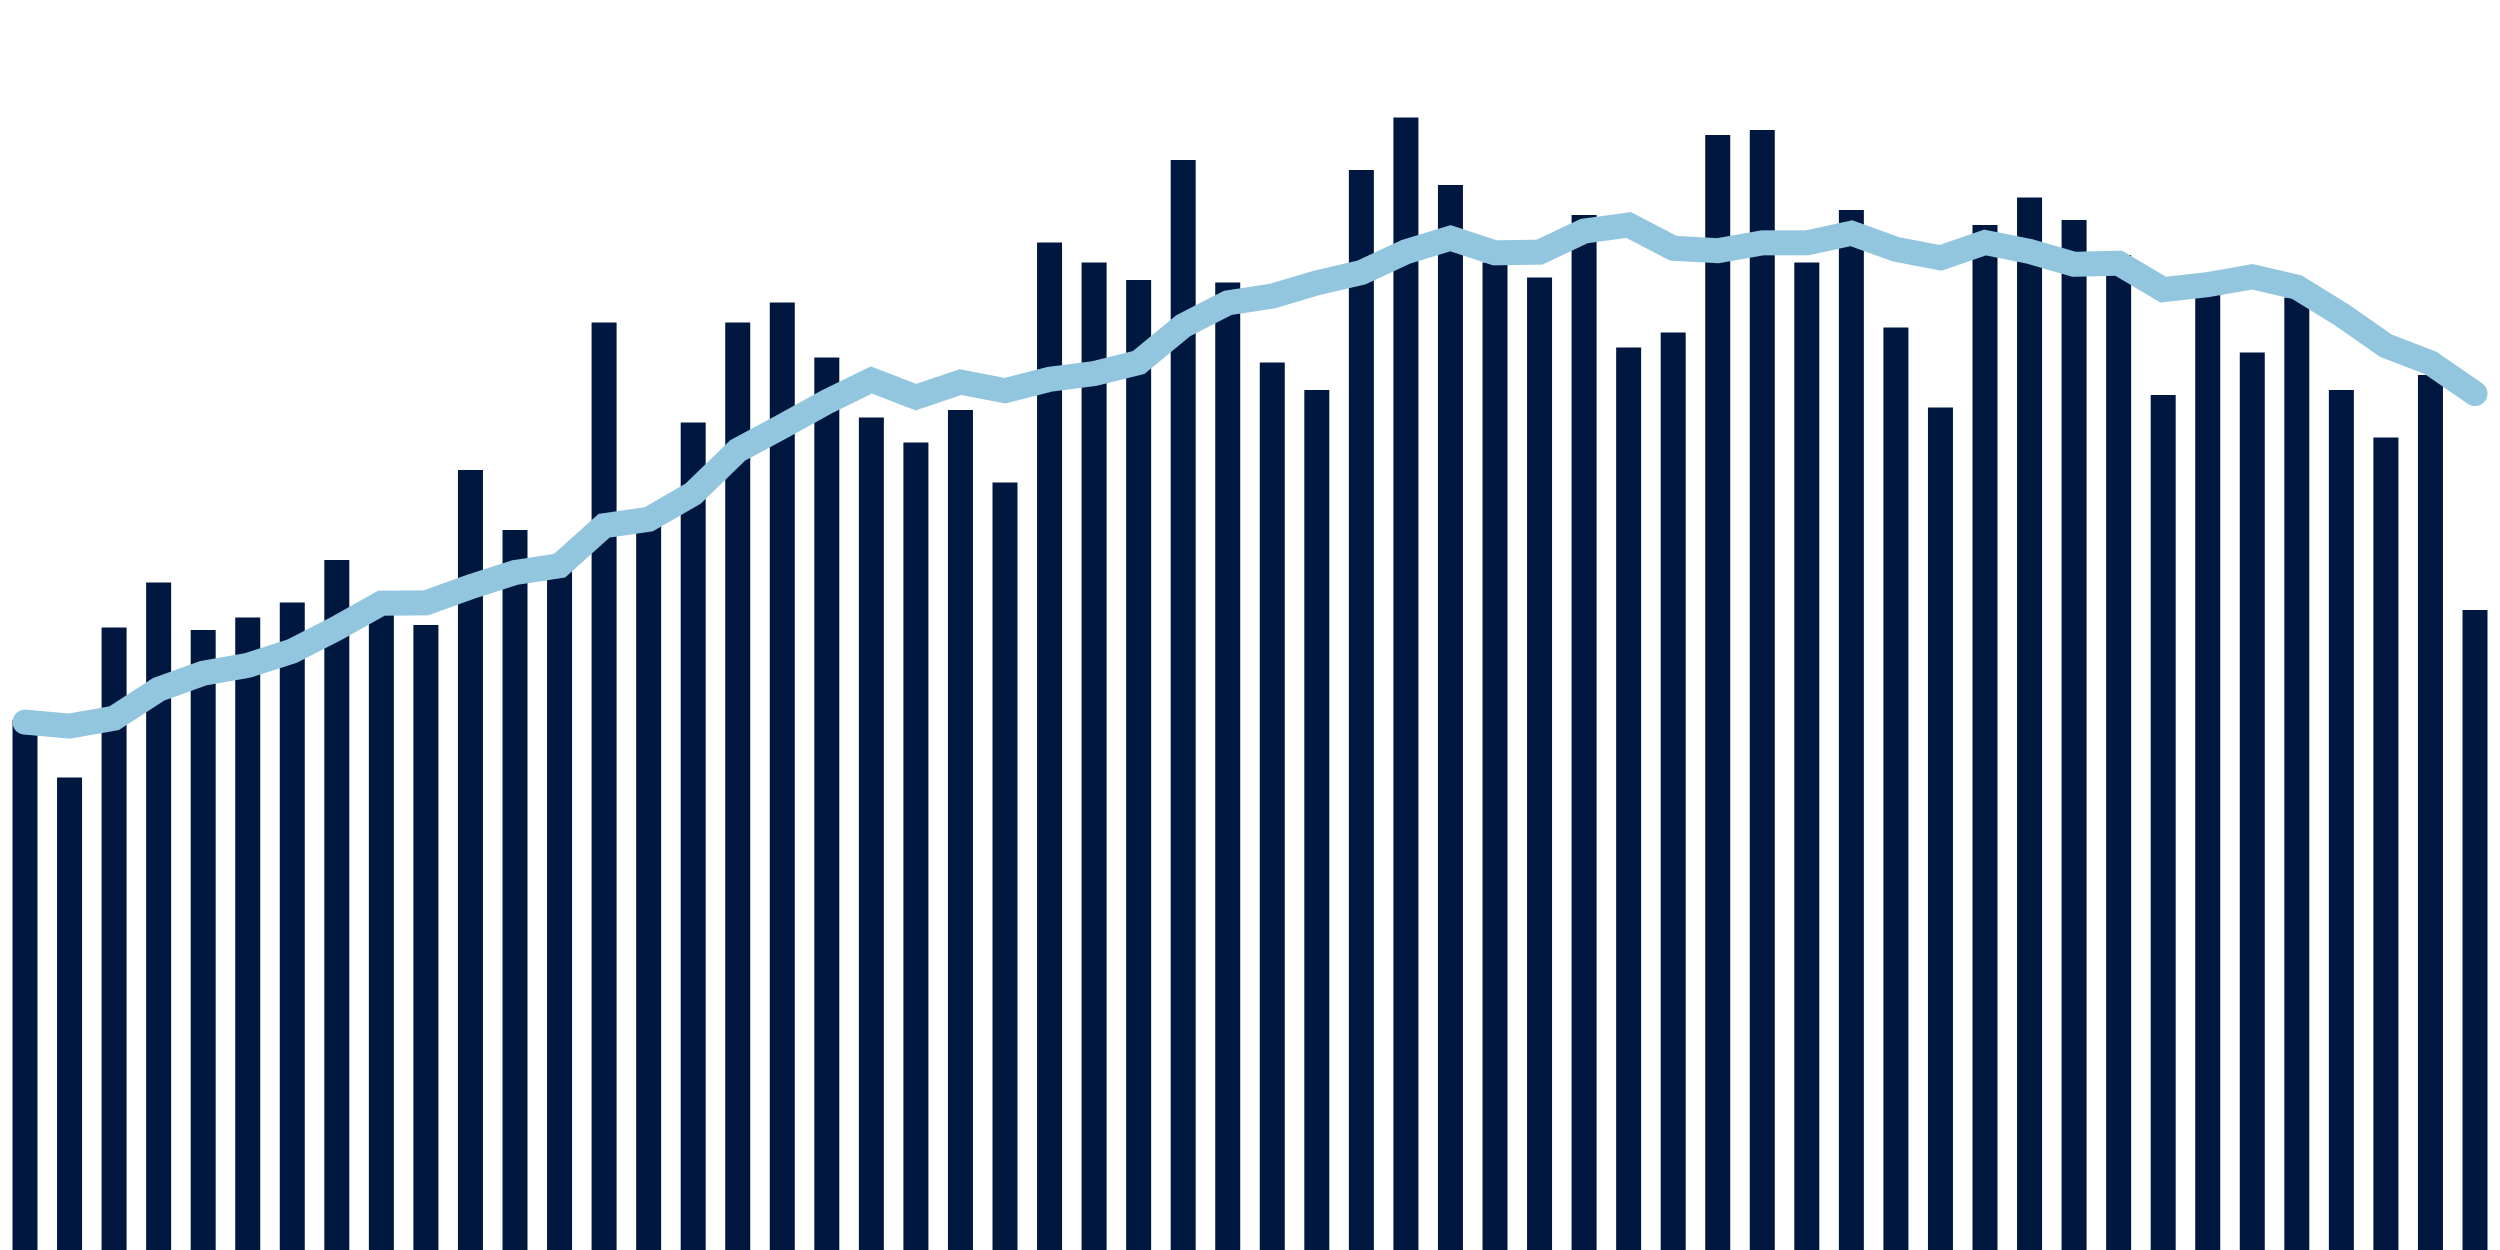 <svg meta="{&quot;DATA_PUBLISHED_DATE&quot;:&quot;2023-09-28&quot;,&quot;RENDER_DATE&quot;:&quot;2023-09-28&quot;,&quot;FIRST_DATE&quot;:&quot;2023-07-30&quot;,&quot;LAST_DATE&quot;:&quot;2023-09-23&quot;}" xmlns="http://www.w3.org/2000/svg" viewBox="0,0,200,100"><g transform="translate(0,0)"></g><g class="fg-bars admissions-count" fill="#00183f" stroke="none"><g><rect x="197" y="48.8" width="2" height="51.2" id="admissions-count-0"></rect></g><g><rect x="193.436" y="30" width="2" height="70" id="admissions-count-1"></rect></g><g><rect x="189.873" y="35" width="2" height="65" id="admissions-count-2"></rect></g><g><rect x="186.309" y="31.2" width="2" height="68.8" id="admissions-count-3"></rect></g><g><rect x="182.745" y="23.8" width="2" height="76.2" id="admissions-count-4"></rect></g><g><rect x="179.182" y="28.2" width="2" height="71.8" id="admissions-count-5"></rect></g><g><rect x="175.618" y="23.4" width="2" height="76.6" id="admissions-count-6"></rect></g><g><rect x="172.055" y="31.6" width="2" height="68.4" id="admissions-count-7"></rect></g><g><rect x="168.491" y="20.4" width="2" height="79.6" id="admissions-count-8"></rect></g><g><rect x="164.927" y="17.6" width="2" height="82.4" id="admissions-count-9"></rect></g><g><rect x="161.364" y="15.8" width="2" height="84.2" id="admissions-count-10"></rect></g><g><rect x="157.8" y="18" width="2" height="82" id="admissions-count-11"></rect></g><g><rect x="154.236" y="32.6" width="2" height="67.4" id="admissions-count-12"></rect></g><g><rect x="150.673" y="26.2" width="2" height="73.8" id="admissions-count-13"></rect></g><g><rect x="147.109" y="16.8" width="2" height="83.2" id="admissions-count-14"></rect></g><g><rect x="143.545" y="21" width="2" height="79" id="admissions-count-15"></rect></g><g><rect x="139.982" y="10.4" width="2" height="89.6" id="admissions-count-16"></rect></g><g><rect x="136.418" y="10.8" width="2" height="89.2" id="admissions-count-17"></rect></g><g><rect x="132.855" y="26.6" width="2" height="73.4" id="admissions-count-18"></rect></g><g><rect x="129.291" y="27.8" width="2" height="72.2" id="admissions-count-19"></rect></g><g><rect x="125.727" y="17.2" width="2" height="82.8" id="admissions-count-20"></rect></g><g><rect x="122.164" y="22.2" width="2" height="77.8" id="admissions-count-21"></rect></g><g><rect x="118.6" y="21" width="2" height="79" id="admissions-count-22"></rect></g><g><rect x="115.036" y="14.8" width="2" height="85.2" id="admissions-count-23"></rect></g><g><rect x="111.473" y="9.4" width="2" height="90.6" id="admissions-count-24"></rect></g><g><rect x="107.909" y="13.6" width="2" height="86.4" id="admissions-count-25"></rect></g><g><rect x="104.345" y="31.2" width="2" height="68.8" id="admissions-count-26"></rect></g><g><rect x="100.782" y="29" width="2" height="71" id="admissions-count-27"></rect></g><g><rect x="97.218" y="22.6" width="2" height="77.4" id="admissions-count-28"></rect></g><g><rect x="93.655" y="12.8" width="2" height="87.2" id="admissions-count-29"></rect></g><g><rect x="90.091" y="22.4" width="2" height="77.6" id="admissions-count-30"></rect></g><g><rect x="86.527" y="21" width="2" height="79" id="admissions-count-31"></rect></g><g><rect x="82.964" y="19.4" width="2" height="80.6" id="admissions-count-32"></rect></g><g><rect x="79.4" y="38.6" width="2" height="61.4" id="admissions-count-33"></rect></g><g><rect x="75.836" y="32.8" width="2" height="67.2" id="admissions-count-34"></rect></g><g><rect x="72.273" y="35.4" width="2" height="64.6" id="admissions-count-35"></rect></g><g><rect x="68.709" y="33.4" width="2" height="66.6" id="admissions-count-36"></rect></g><g><rect x="65.145" y="28.6" width="2" height="71.4" id="admissions-count-37"></rect></g><g><rect x="61.582" y="24.2" width="2" height="75.8" id="admissions-count-38"></rect></g><g><rect x="58.018" y="25.8" width="2" height="74.2" id="admissions-count-39"></rect></g><g><rect x="54.455" y="33.8" width="2" height="66.2" id="admissions-count-40"></rect></g><g><rect x="50.891" y="41.2" width="2" height="58.8" id="admissions-count-41"></rect></g><g><rect x="47.327" y="25.8" width="2" height="74.2" id="admissions-count-42"></rect></g><g><rect x="43.764" y="45.6" width="2" height="54.4" id="admissions-count-43"></rect></g><g><rect x="40.2" y="42.4" width="2" height="57.6" id="admissions-count-44"></rect></g><g><rect x="36.636" y="37.6" width="2" height="62.4" id="admissions-count-45"></rect></g><g><rect x="33.073" y="50" width="2" height="50" id="admissions-count-46"></rect></g><g><rect x="29.509" y="48.2" width="2" height="51.8" id="admissions-count-47"></rect></g><g><rect x="25.945" y="44.8" width="2" height="55.2" id="admissions-count-48"></rect></g><g><rect x="22.382" y="48.2" width="2" height="51.8" id="admissions-count-49"></rect></g><g><rect x="18.818" y="49.4" width="2" height="50.6" id="admissions-count-50"></rect></g><g><rect x="15.255" y="50.4" width="2" height="49.6" id="admissions-count-51"></rect></g><g><rect x="11.691" y="46.6" width="2" height="53.4" id="admissions-count-52"></rect></g><g><rect x="8.127" y="50.2" width="2" height="49.8" id="admissions-count-53"></rect></g><g><rect x="4.564" y="62.2" width="2" height="37.8" id="admissions-count-54"></rect></g><g><rect x="1" y="57.6" width="2" height="42.4" id="admissions-count-55"></rect></g></g><g class="fg-line admissions-count" fill="none" stroke="#92c5de" stroke-width="2" stroke-linecap="round"><path d="M198,31.486L194.436,29.029L190.873,27.657L187.309,25.171L183.745,22.971L180.182,22.143L176.618,22.771L173.055,23.171L169.491,21.057L165.927,21.143L162.364,20.114L158.8,19.4L155.236,20.629L151.673,19.943L148.109,18.657L144.545,19.429L140.982,19.429L137.418,20.057L133.855,19.857L130.291,18L126.727,18.486L123.164,20.171L119.6,20.229L116.036,19.057L112.473,20.143L108.909,21.8L105.345,22.629L101.782,23.686L98.218,24.229L94.655,26.057L91.091,29L87.527,29.886L83.964,30.343L80.4,31.257L76.836,30.571L73.273,31.771L69.709,30.4L66.145,32.143L62.582,34.114L59.018,36.029L55.455,39.486L51.891,41.543L48.327,42.057L44.764,45.257L41.2,45.8L37.636,46.943L34.073,48.229L30.509,48.257L26.945,50.257L23.382,52.086L19.818,53.229L16.255,53.857L12.691,55.143L9.127,57.457L5.564,58.086L2,57.771"></path></g></svg>
